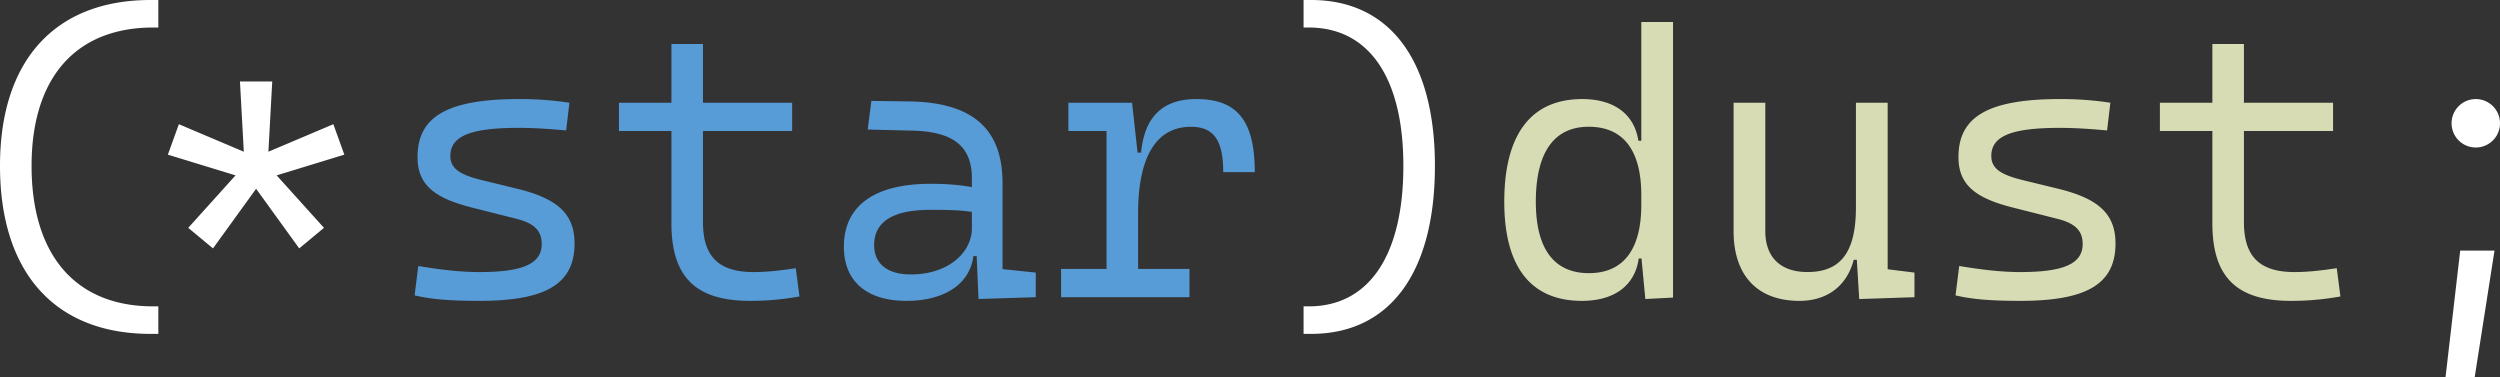 <svg width="425.873" height="64.25" viewBox="0 0 112.679 16.999" xmlns="http://www.w3.org/2000/svg">
  <rect x="0" y="0" width="112.679" height="16.999" fill="#333333" stroke="none"/>
  <g aria-label="(*star)dust;" style="font-size:16.933px;stroke-width:.265">
    <path style="fill:#fff" d="M39.599 47.704c-4.308 0-6.789 2.72-6.789 7.475 0 4.82 2.48 7.573 6.789 7.573h.347v-1.24h-.232c-3.505 0-5.481-2.315-5.481-6.333 0-3.953 1.976-6.235 5.481-6.235h.232v-1.24zm51.965 0v1.24h.232c2.728 0 4.266 2.282 4.266 6.235 0 4.018-1.538 6.333-4.266 6.333h-.232v1.24h.34c3.546 0 5.58-2.753 5.58-7.573 0-4.755-2.034-7.475-5.58-7.475zm-47.939 3.671.174 3.167-2.927-1.24-.496 1.372 3.05.934-2.132 2.365 1.116.926 1.943-2.687 1.943 2.687 1.116-.926-2.133-2.365 3.05-.934-.495-1.372-2.927 1.24.173-3.167zm100.773.794a1.09 1.09 0 1 0 0 2.183 1.09 1.09 0 1 0 0-2.183zm-.703 6.83-.661 5.705h1.314l.893-5.706z" transform="translate(-32.81 -47.704)"/>
    <path style="fill:#579bd7" d="M63.072 49.688v2.646h-2.365v1.274h2.365v4.159c0 2.406 1.075 3.497 3.539 3.497.802 0 1.48-.066 2.232-.198l-.165-1.274c-.72.108-1.306.174-1.902.174-1.587 0-2.282-.711-2.282-2.257v-4.101h4.019v-1.274h-4.019v-2.646Zm-6.846 2.48c-3.233 0-4.597.778-4.597 2.614 0 1.248.752 1.852 2.472 2.282l1.993.504c.777.198 1.132.521 1.132 1.133 0 .885-.843 1.265-2.802 1.265-.786 0-1.613-.083-2.762-.273l-.165 1.323c.752.182 1.62.248 2.927.248 3 0 4.282-.769 4.282-2.588 0-1.348-.793-2.034-2.612-2.472l-1.596-.389c-.967-.24-1.39-.52-1.39-1.083 0-.893.91-1.265 3.068-1.265.612 0 1.249.033 2.15.116l.149-1.249a14.628 14.628 0 0 0-2.249-.165zm30.518 0c-1.53 0-2.348.795-2.505 2.415h-.157l-.248-2.249h-2.87v1.274h1.72v6.217h-2.05V61.1h5.788v-1.274h-2.316v-2.497c0-2.505.786-3.91 2.382-3.91 1.017 0 1.455.595 1.455 2.042h1.422c0-2.315-.794-3.291-2.62-3.291zm-14.66.084-.165 1.29 1.976.049c1.844.033 2.72.678 2.72 2.158v.389c-.529-.1-1.157-.15-1.86-.15-2.53 0-3.91.985-3.91 2.837 0 1.554 1.025 2.439 2.819 2.439 1.678 0 2.852-.728 3.018-2.017h.148l.083 1.934 2.58-.082V59.99l-1.497-.157v-3.878c0-2.431-1.33-3.638-4.208-3.68zm2.63 4.91c.636 0 1.298 0 1.901.092v.727c0 1.084-1.033 2.092-2.761 2.092-1.042 0-1.645-.48-1.645-1.323 0-1.05.851-1.587 2.505-1.587z" transform="translate(-32.81 -47.704)"/>
    <path style="fill:#d8dcb4" d="M106.786 48.696v5.35h-.132c-.182-1.2-1.1-1.877-2.53-1.877-2.307 0-3.514 1.587-3.514 4.63 0 2.935 1.199 4.465 3.497 4.465 1.497 0 2.398-.72 2.563-1.91h.125l.173 1.827 1.248-.066V48.696Zm25.739.992v2.646h-2.365v1.274h2.365v4.159c0 2.406 1.075 3.497 3.539 3.497.802 0 1.48-.066 2.232-.198l-.165-1.274c-.72.108-1.307.174-1.902.174-1.588 0-2.282-.711-2.282-2.257v-4.101h4.018v-1.274h-4.018v-2.646Zm-6.846 2.48c-3.233 0-4.598.778-4.598 2.614 0 1.248.753 1.852 2.473 2.282l1.992.504c.778.198 1.133.521 1.133 1.133 0 .885-.843 1.265-2.803 1.265-.785 0-1.612-.083-2.761-.273l-.166 1.323c.753.182 1.62.248 2.927.248 3.002 0 4.283-.769 4.283-2.588 0-1.348-.794-2.034-2.613-2.472l-1.595-.389c-.968-.24-1.39-.52-1.39-1.083 0-.893.91-1.265 3.068-1.265.612 0 1.249.033 2.15.116l.149-1.249a14.628 14.628 0 0 0-2.25-.165zm-14.734.166v5.788c0 2 1.075 3.142 2.968 3.142 1.248 0 2.141-.67 2.447-1.852h.14l.108 1.77 2.49-.083V59.99l-1.208-.15v-7.507h-1.43v4.713c0 2.109-.745 2.919-2.192 2.919-1.198 0-1.893-.662-1.893-1.844v-5.788zm-6.532 1.083c1.563 0 2.373 1.059 2.373 3.084v.43c0 2.026-.81 3.084-2.364 3.084-1.571 0-2.39-1.1-2.39-3.216 0-2.224.819-3.382 2.381-3.382z" transform="translate(-32.81 -47.704)"/>
  </g>
</svg>
